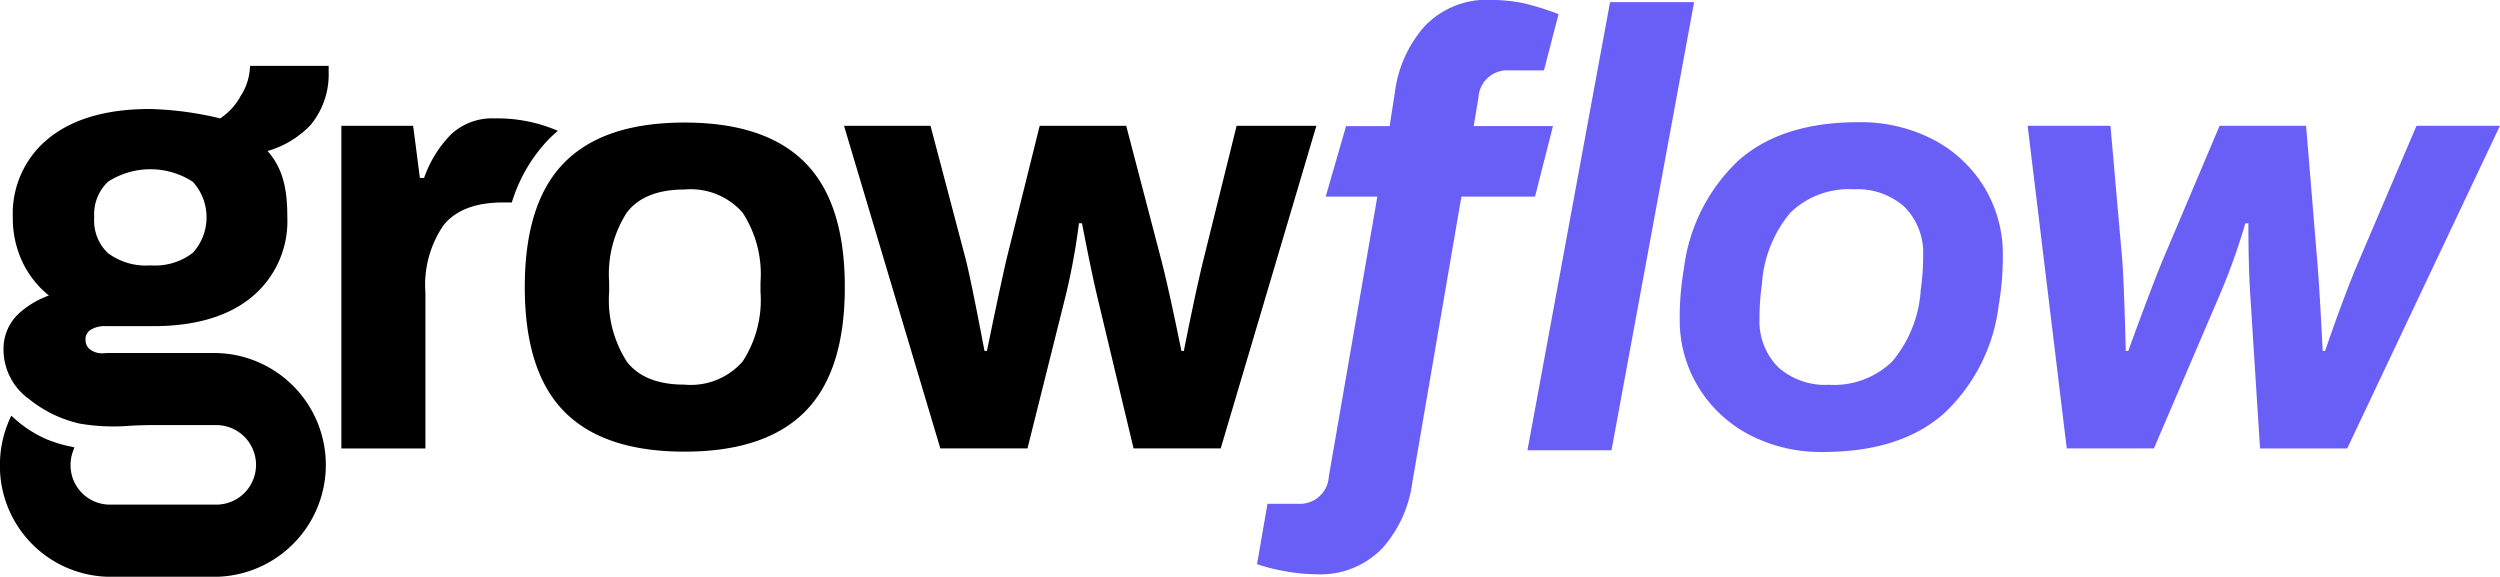 <svg xmlns="http://www.w3.org/2000/svg" width="195.067" height="45" viewBox="0 0 195.067 45"><defs><style>.a{fill:#695ff7;}</style></defs><g transform="translate(-210.289 -216.041)"><path d="M305.975,251.175a12.259,12.259,0,0,1,2.888-4.939c.224-.228.462-.442.705-.649a11.924,11.924,0,0,0-4.933-.97,4.694,4.694,0,0,0-3.4,1.245,9.1,9.1,0,0,0-2.106,3.4H298.8l-.526-4.067h-5.6v25.175h6.558V258.211a8.21,8.21,0,0,1,1.436-5.289q1.436-1.747,4.643-1.747Z" transform="translate(-55.749 -19.338)"/><path d="M340.035,268.171q-3.081-3.127-3.081-9.71t3.081-9.711q3.081-3.127,9.383-3.128t9.407,3.128q3.1,3.128,3.1,9.711t-3.1,9.71q-3.105,3.128-9.407,3.128T340.035,268.171Zm13.912-3.9a8.774,8.774,0,0,0,1.4-5.439v-.747a8.775,8.775,0,0,0-1.4-5.439,5.391,5.391,0,0,0-4.528-1.8q-3.128,0-4.505,1.8a8.886,8.886,0,0,0-1.377,5.439v.747a8.885,8.885,0,0,0,1.377,5.439q1.377,1.8,4.505,1.8A5.388,5.388,0,0,0,353.947,264.273Z" transform="translate(-85.718 -20.018)"/><path d="M414.008,246.4h6.749l2.728,10.339q.431,1.676,1.484,7.227h.191q1.053-5.121,1.532-7.18l2.585-10.387h6.749l2.728,10.434q.575,2.2,1.58,7.132h.191q.909-4.595,1.532-7.132l2.585-10.434h6.223L443.4,271.572h-6.8l-2.872-12.014q-.528-2.3-1.149-5.552h-.24a51.118,51.118,0,0,1-1,5.5l-3.016,12.062h-6.8Z" transform="translate(-137.863 -20.542)"/><path class="a" d="M515.825,260.6a14.091,14.091,0,0,1-2.13-.54l.814-4.711H516.9a2.246,2.246,0,0,0,2.393-2.11l3.79-21.858h-4.031l1.59-5.5h3.4l.422-2.729a9.6,9.6,0,0,1,2.322-5.08,6.707,6.707,0,0,1,5.242-2.037,13.283,13.283,0,0,1,2.417.246,21.58,21.58,0,0,1,2.776.863l-1.137,4.388h-2.716a2.247,2.247,0,0,0-2.394,2.11l-.374,2.238h6.186l-1.4,5.5h-5.744l-3.837,22.349a9.606,9.606,0,0,1-2.322,5.079,6.708,6.708,0,0,1-5.241,2.037A13.312,13.312,0,0,1,515.825,260.6Zm25.415-44.394H547.8l-6.446,34.966h-6.558Z" transform="translate(-205.324)"/><path class="a" d="M621.221,269.959a10.185,10.185,0,0,1-3.977-3.649,10.013,10.013,0,0,1-1.521-5.287,22.619,22.619,0,0,1,.328-4.07,13.9,13.9,0,0,1,4.3-8.468q3.368-2.947,9.31-2.948a12.325,12.325,0,0,1,5.754,1.31,10.156,10.156,0,0,1,4,3.649,10.018,10.018,0,0,1,1.52,5.287,22.685,22.685,0,0,1-.327,4.07,13.84,13.84,0,0,1-4.328,8.468q-3.393,2.947-9.38,2.948A12.074,12.074,0,0,1,621.221,269.959ZM632.31,264.2a9.63,9.63,0,0,0,2.222-5.615,18.578,18.578,0,0,0,.187-2.713,5.07,5.07,0,0,0-1.474-3.743,5.508,5.508,0,0,0-3.953-1.356,6.525,6.525,0,0,0-4.936,1.825,9.617,9.617,0,0,0-2.222,5.614,18.489,18.489,0,0,0-.187,2.713,5.062,5.062,0,0,0,1.474,3.743,5.5,5.5,0,0,0,3.953,1.357A6.529,6.529,0,0,0,632.31,264.2Z" transform="translate(-274.371 -19.961)"/><path class="a" d="M699.7,246.4h6.461l.91,10.339q.143,1.676.286,7.227h.192q1.867-5.121,2.728-7.18l4.4-10.387h6.749l.861,10.434q.191,2.2.431,7.132h.191q1.58-4.595,2.681-7.132l4.451-10.434h6.51l-11.918,25.177h-6.8l-.766-12.014q-.144-2.3-.144-5.552h-.239a48.624,48.624,0,0,1-1.963,5.5l-5.169,12.062h-6.8Z" transform="translate(-331.2 -20.542)"/><path d="M227.172,254.343h-8.335c-.14,0-.278.009-.417.019l-.083.007a1.577,1.577,0,0,1-1.039-.314.914.914,0,0,1-.335-.744.858.858,0,0,1,.355-.746,2.035,2.035,0,0,1,1.221-.314h3.71c3.261,0,5.84-.759,7.665-2.257a7.673,7.673,0,0,0,2.794-6.237c0-2.022-.264-3.725-1.542-5.172a7.515,7.515,0,0,0,3.343-2.014,6.185,6.185,0,0,0,1.424-4.164v-.465h-6.129l-.037.425a4.459,4.459,0,0,1-.7,1.925,4.815,4.815,0,0,1-1.6,1.748,25.9,25.9,0,0,0-5.494-.733c-3.317,0-5.946.75-7.815,2.23a7.532,7.532,0,0,0-2.869,6.221,7.95,7.95,0,0,0,.94,3.858,7.541,7.541,0,0,0,1.874,2.245,6.969,6.969,0,0,0-2.178,1.257,3.752,3.752,0,0,0-1.361,2.957,4.756,4.756,0,0,0,2.028,3.891,9.628,9.628,0,0,0,3.918,1.889,15.76,15.76,0,0,0,3.994.162c.542-.024,1.055-.047,1.559-.047h5.1a3.1,3.1,0,0,1,0,6.207h-8.335a3.073,3.073,0,0,1-3.034-3.1,3.158,3.158,0,0,1,.227-1.162l.077-.211-.22-.045a10.079,10.079,0,0,1-1.947-.582,9.2,9.2,0,0,1-2.567-1.667l-.2-.17-.109.245a8.751,8.751,0,0,0-.772,3.592,8.651,8.651,0,0,0,8.549,8.73h8.335a8.732,8.732,0,0,0,0-17.46Zm-9.53-10.585a3.5,3.5,0,0,1,1.067-2.769h0a6.084,6.084,0,0,1,6.629,0,4.125,4.125,0,0,1,0,5.538,4.85,4.85,0,0,1-3.314.981,4.928,4.928,0,0,1-3.318-.962A3.491,3.491,0,0,1,217.642,243.758Z" transform="translate(0 -10.761)"/></g></svg>